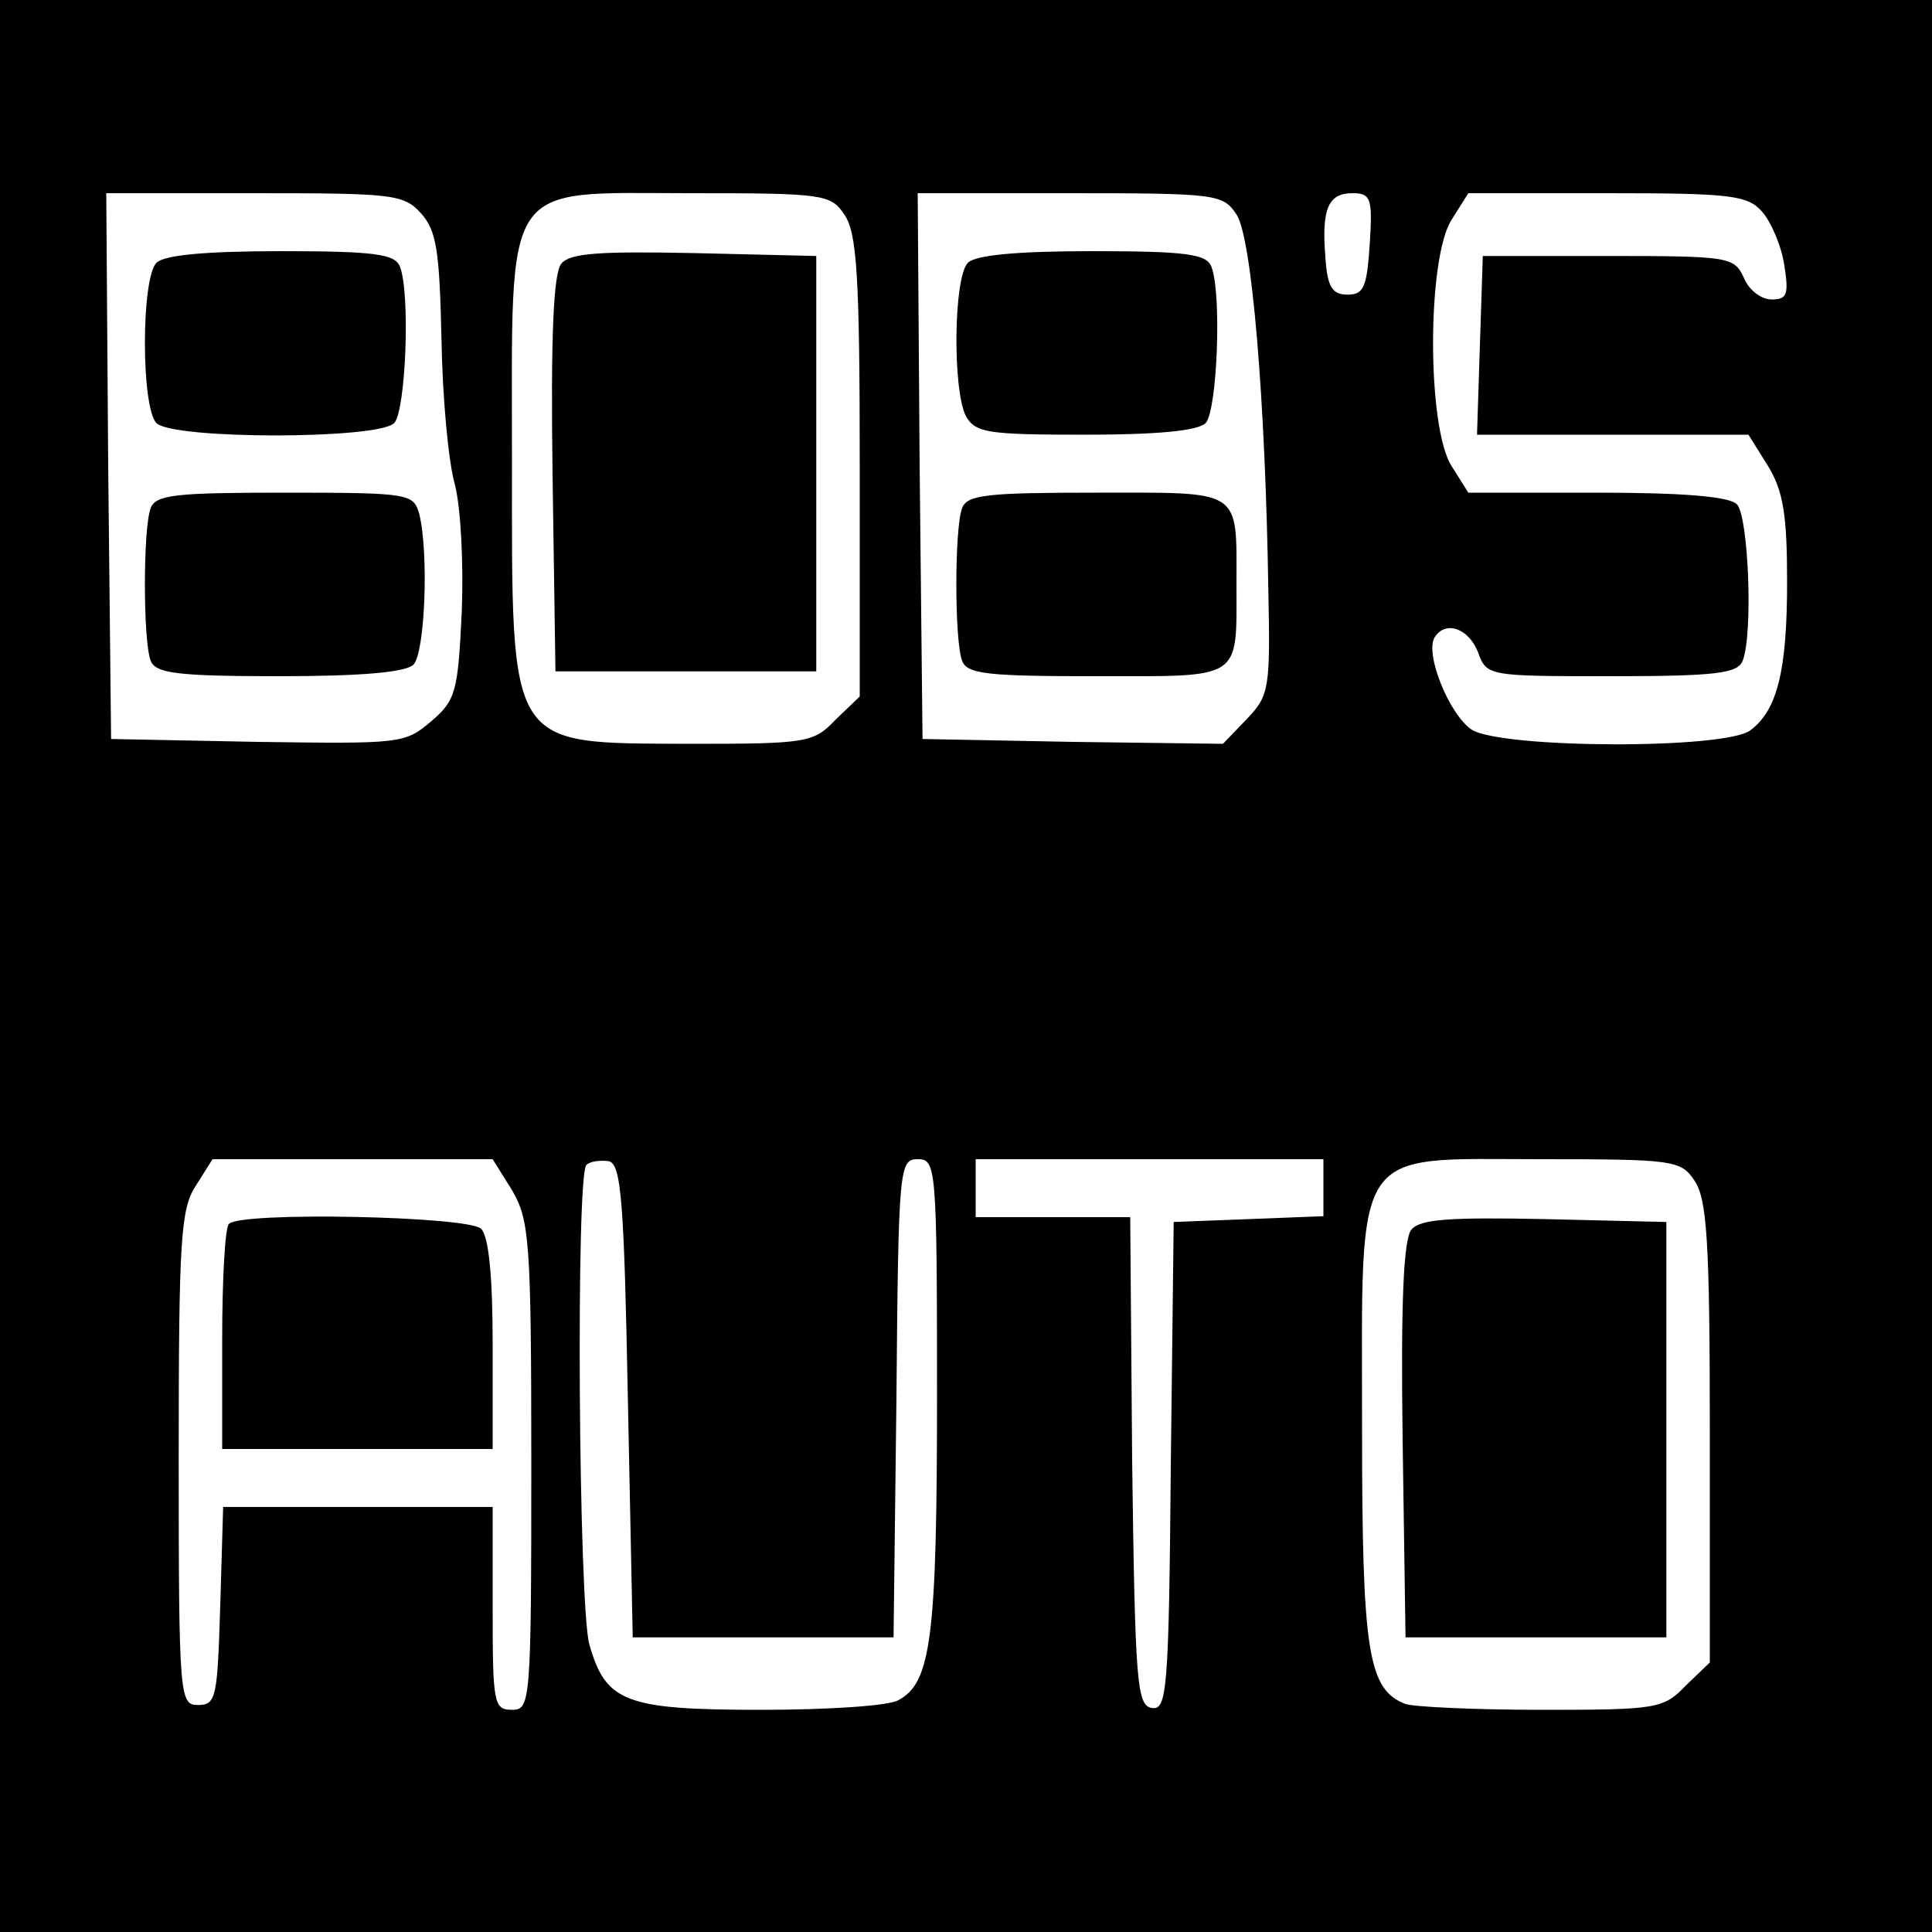 <?xml version="1.0" standalone="no"?>
<!DOCTYPE svg PUBLIC "-//W3C//DTD SVG 20010904//EN"
 "http://www.w3.org/TR/2001/REC-SVG-20010904/DTD/svg10.dtd">
<svg version="1.0" xmlns="http://www.w3.org/2000/svg"
 width="200pt" height="200pt" viewBox="0 0 200 200"
 preserveAspectRatio="xMidYMid meet">
<g transform="translate(0,200) scale(0.1,-0.1)"
fill="#000000" stroke="none">
<path d="M0 1000 l0 -1000 1000 0 1000 0 0 1000 0 1000 -1000 0 -1000 0 0
-1000z m436 779 c16 -18 19 -39 21 -130 1 -59 7 -127 14 -151 6 -24 9 -81 7
-132 -4 -82 -6 -91 -32 -113 -27 -23 -32 -23 -179 -21 l-152 3 -3 283 -2 282
153 0 c144 0 155 -1 173 -21z m438 -1 c13 -19 16 -61 16 -261 l0 -238 -25 -24
c-23 -24 -29 -25 -152 -25 -189 1 -183 -8 -183 293 0 295 -12 277 185 277 137
0 145 -1 159 -22z m406 0 c16 -24 30 -193 33 -390 2 -100 1 -108 -22 -132
l-25 -26 -155 2 -156 3 -3 283 -2 282 157 0 c153 0 159 -1 173 -22z m138 -30
c-3 -45 -6 -53 -23 -53 -16 0 -21 8 -23 39 -4 50 3 66 28 66 19 0 21 -5 18
-52z m406 33 c9 -10 20 -35 23 -55 5 -31 3 -36 -13 -36 -11 0 -24 10 -29 23
-10 21 -15 22 -140 22 l-130 0 -3 -92 -3 -93 141 0 140 0 20 -32 c16 -26 20
-51 20 -120 0 -92 -10 -133 -38 -154 -26 -20 -260 -19 -289 1 -23 16 -48 78
-38 95 11 18 35 10 45 -15 9 -25 10 -25 139 -25 108 0 130 3 135 16 11 28 6
150 -6 162 -8 8 -55 12 -145 12 l-133 0 -17 27 c-26 39 -26 217 0 256 l17 27
144 0 c127 0 145 -2 160 -19z m-1294 -1013 c18 -31 20 -51 20 -285 0 -246 -1
-253 -20 -253 -19 0 -20 7 -20 105 l0 105 -140 0 -139 0 -3 -102 c-3 -95 -4
-103 -23 -103 -19 0 -20 7 -20 255 0 228 2 259 18 283 l17 27 145 0 145 0 20
-32z m120 -218 l5 -245 135 0 135 0 3 248 c2 239 3 247 22 247 19 0 20 -7 20
-244 0 -251 -6 -298 -40 -316 -10 -6 -74 -10 -142 -10 -141 0 -161 8 -178 68
-11 41 -14 485 -3 496 4 4 14 5 23 4 13 -3 16 -38 20 -248z m720 220 l0 -29
-77 -3 -78 -3 -3 -253 c-2 -234 -4 -253 -20 -250 -15 3 -17 25 -20 256 l-2
252 -80 0 -80 0 0 30 0 30 180 0 180 0 0 -30z m384 8 c13 -19 16 -61 16 -261
l0 -238 -25 -24 c-23 -24 -30 -25 -149 -25 -68 0 -132 3 -141 6 -39 15 -45 54
-45 287 0 295 -12 277 185 277 137 0 145 -1 159 -22z"/>
<path d="M162 1728 c-16 -16 -16 -150 0 -166 17 -17 229 -17 246 0 12 12 17
134 6 162 -5 13 -26 16 -123 16 -78 0 -121 -4 -129 -12z"/>
<path d="M156 1474 c-8 -20 -8 -138 0 -158 5 -13 27 -16 133 -16 85 0 131 4
139 12 12 12 16 116 6 156 -6 21 -10 22 -139 22 -112 0 -134 -2 -139 -16z"/>
<path d="M581 1727 c-8 -10 -11 -74 -9 -218 l3 -204 135 0 135 0 0 215 0 215
-126 3 c-99 2 -129 0 -138 -11z"/>
<path d="M1002 1728 c-15 -15 -16 -132 -2 -159 10 -17 22 -19 123 -19 75 0
117 4 125 12 12 12 17 134 6 162 -5 13 -26 16 -123 16 -78 0 -121 -4 -129 -12z"/>
<path d="M996 1474 c-8 -20 -8 -138 0 -158 5 -14 27 -16 139 -16 152 0 145 -5
145 95 0 100 7 95 -145 95 -112 0 -134 -2 -139 -16z"/>
<path d="M237 733 c-4 -3 -7 -57 -7 -120 l0 -113 140 0 140 0 0 108 c0 71 -4
112 -12 120 -13 13 -249 18 -261 5z"/>
<path d="M1461 727 c-8 -10 -11 -74 -9 -218 l3 -204 135 0 135 0 0 215 0 215
-126 3 c-99 2 -129 0 -138 -11z"/>
</g>
</svg>
